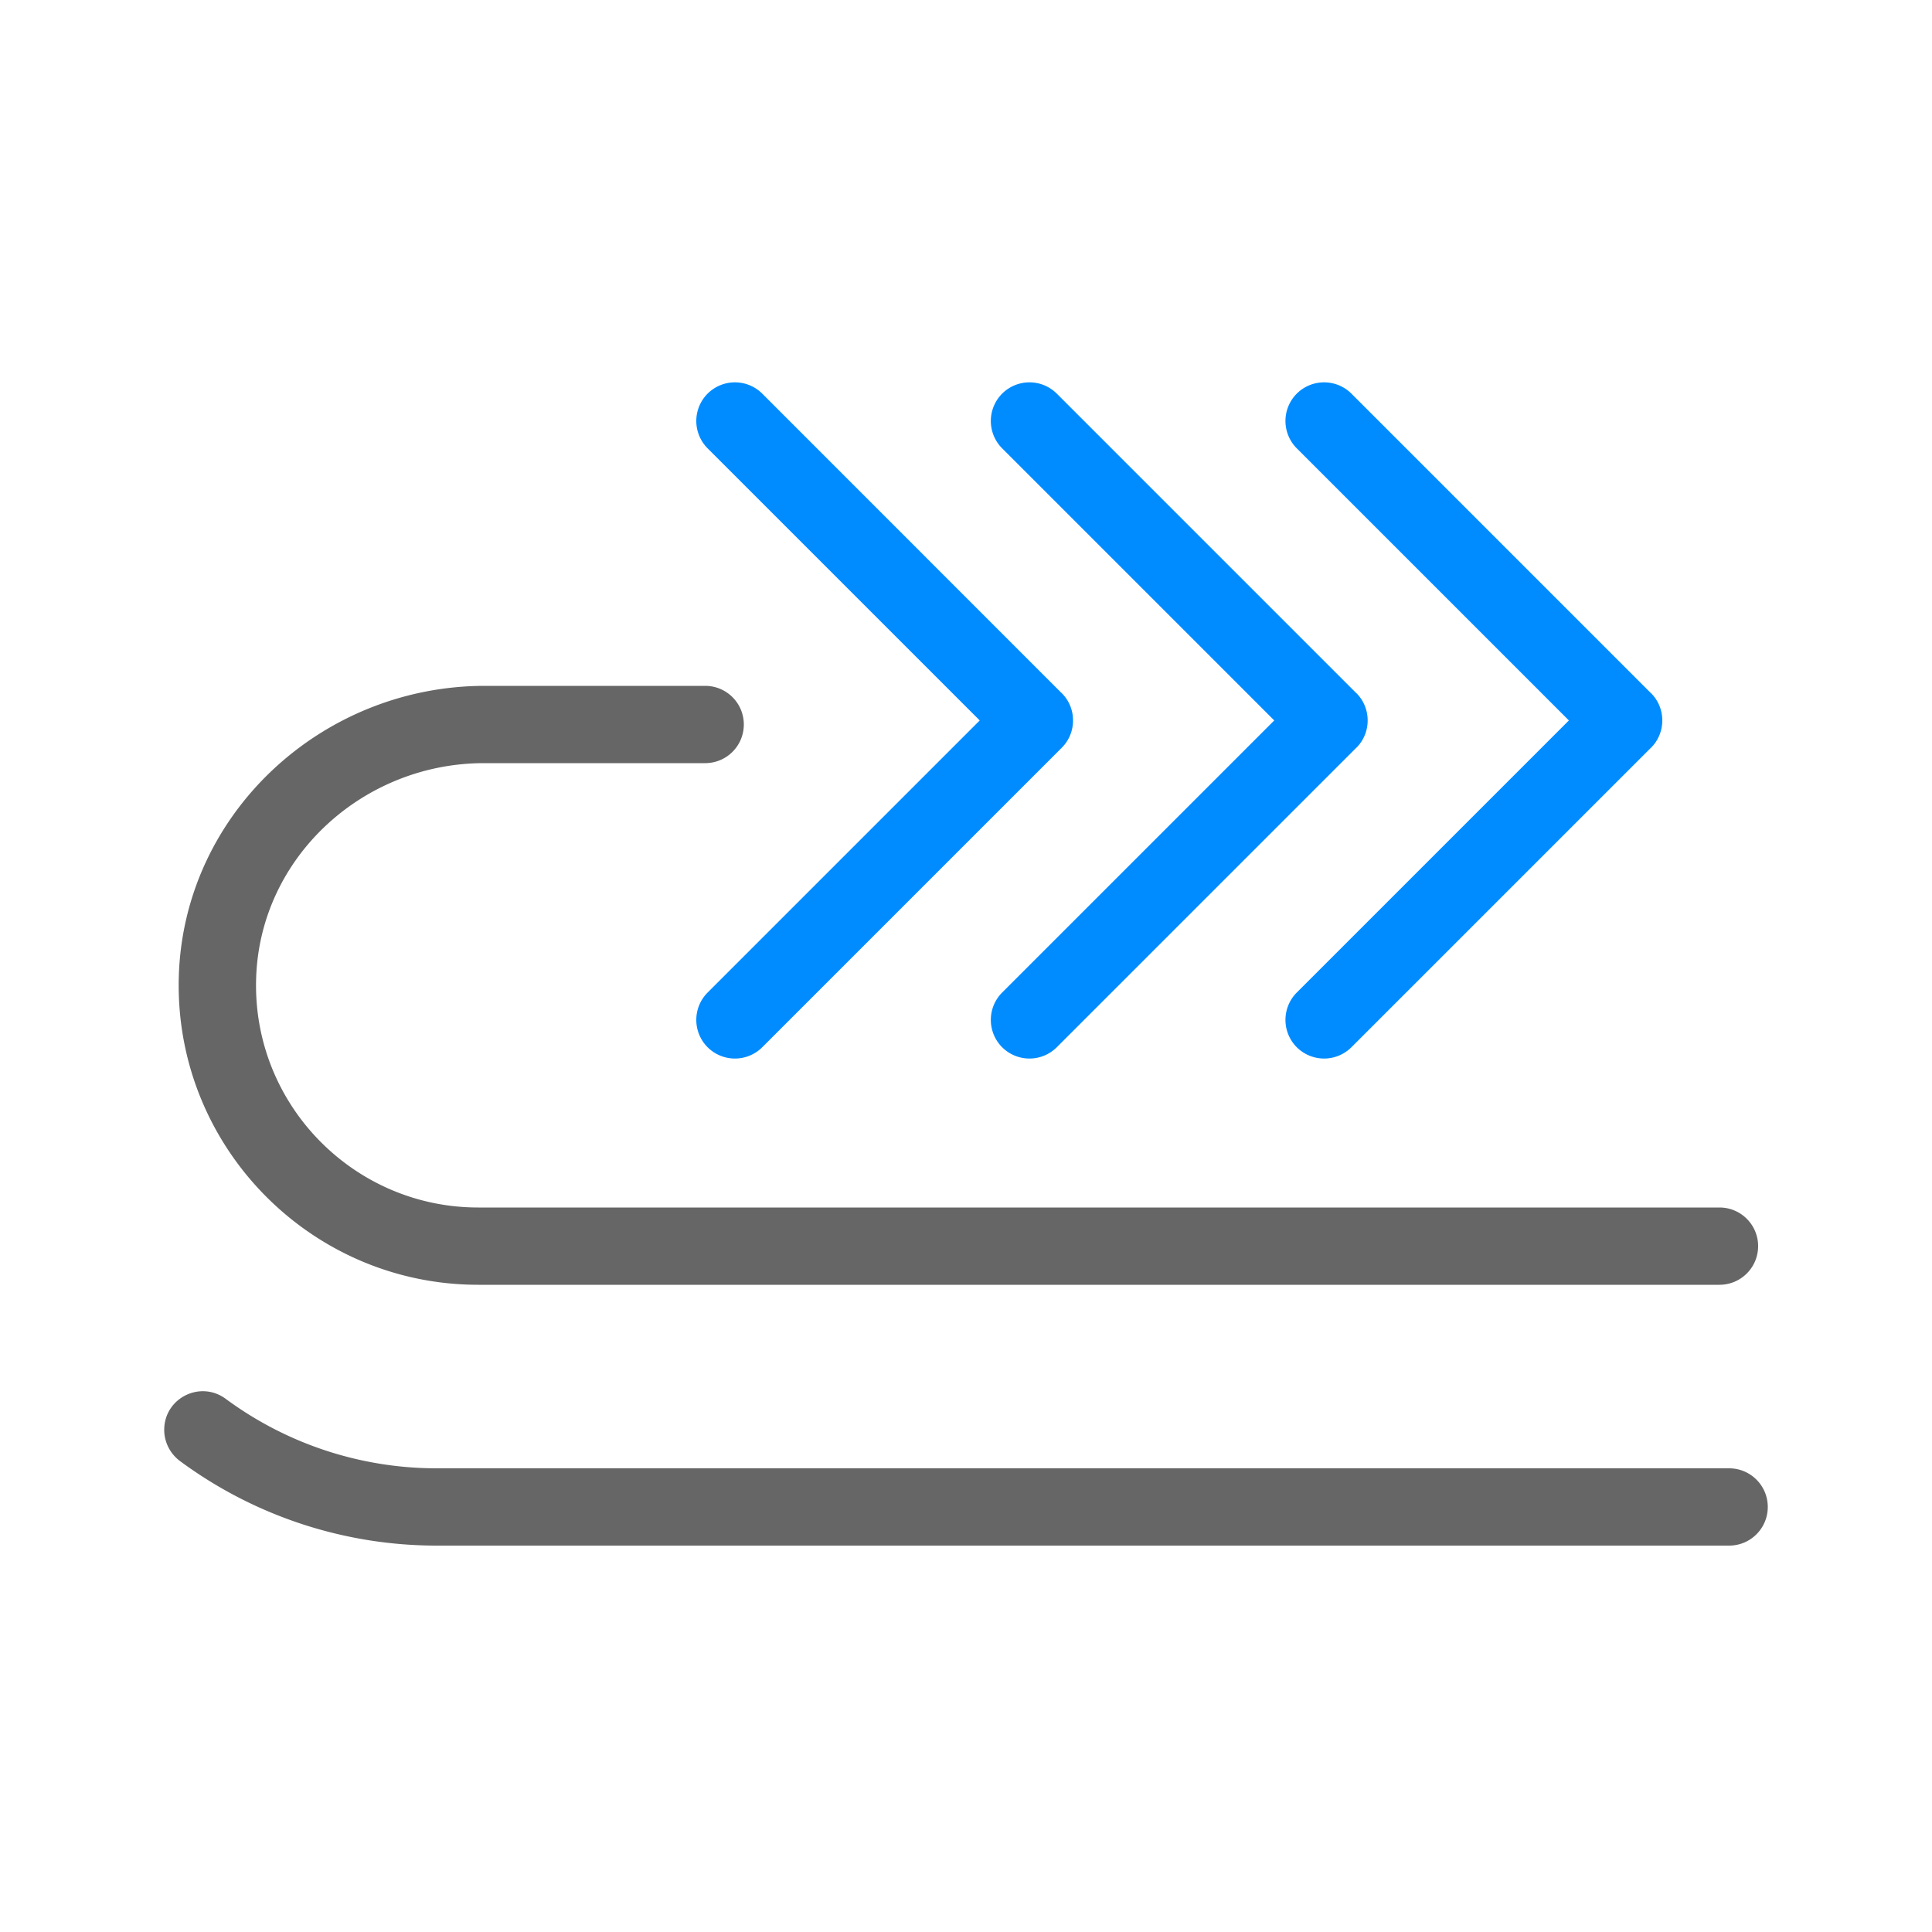 <?xml version="1.0" standalone="no"?><!DOCTYPE svg PUBLIC "-//W3C//DTD SVG 1.1//EN" "http://www.w3.org/Graphics/SVG/1.1/DTD/svg11.dtd"><svg t="1626940156845" class="icon" viewBox="0 0 1024 1024" version="1.1" xmlns="http://www.w3.org/2000/svg" p-id="1379" xmlns:xlink="http://www.w3.org/1999/xlink" width="200" height="200"><defs><style type="text/css">@font-face { font-family: feedback-iconfont; src: url("//at.alicdn.com/t/font_1031158_1uhr8ri0pk5.eot?#iefix") format("embedded-opentype"), url("//at.alicdn.com/t/font_1031158_1uhr8ri0pk5.woff2") format("woff2"), url("//at.alicdn.com/t/font_1031158_1uhr8ri0pk5.woff") format("woff"), url("//at.alicdn.com/t/font_1031158_1uhr8ri0pk5.ttf") format("truetype"), url("//at.alicdn.com/t/font_1031158_1uhr8ri0pk5.svg#iconfont") format("svg"); }
</style></defs><path d="M562.739 396.339c3.994-3.994 5.99-9.216 5.99-14.49s-1.997-10.496-5.99-14.49c-0.051-0.051-0.051-0.051-0.102-0.051L404.019 208.64a20.521 20.521 0 0 0-28.979 0 20.521 20.521 0 0 0 0 28.979l144.23 144.23-144.23 144.23a20.521 20.521 0 0 0 0 28.979 20.521 20.521 0 0 0 28.979 0l158.669-158.669 0.051-0.051z" fill="#008CFF" p-id="1380"></path><path d="M718.899 396.339c3.994-3.994 5.99-9.216 5.99-14.49s-1.997-10.496-5.99-14.49c-0.051-0.051-0.051-0.051-0.102-0.051L560.128 208.64a20.521 20.521 0 0 0-28.979 0 20.521 20.521 0 0 0 0 28.979l144.23 144.23-144.23 144.23a20.521 20.521 0 0 0 0 28.979 20.521 20.521 0 0 0 28.979 0l158.669-158.669c0.051 0 0.051 0 0.102-0.051z" fill="#008CFF" p-id="1381"></path><path d="M875.059 367.36c-0.051-0.051-0.051-0.051-0.102-0.051L716.288 208.64a20.521 20.521 0 0 0-28.979 0 20.521 20.521 0 0 0 0 28.979l144.23 144.23-144.23 144.23a20.521 20.521 0 0 0 0 28.979 20.521 20.521 0 0 0 28.979 0l158.669-158.669c0.051-0.051 0.051-0.051 0.102-0.051 3.994-3.994 5.99-9.216 5.99-14.49s-1.997-10.496-5.99-14.49z" fill="#008CFF" p-id="1382"></path><path d="M253.44 680.96H911.36c11.315 0 20.48-9.165 20.48-20.48s-9.165-20.48-20.48-20.48H253.44c-66.355 0-120.115-55.194-117.658-122.112C138.086 454.042 192.666 404.48 256.563 404.48H373.76c11.315 0 20.48-9.165 20.48-20.48s-9.165-20.48-20.48-20.48H257.075C170.598 363.52 97.28 431.155 94.771 517.632c-2.56 89.6 69.632 163.328 158.669 163.328zM916.48 778.24H231.68a188.16 188.16 0 0 1-112.026-36.813c-13.517-9.984-32.614-0.41-32.614 16.435 0 6.554 3.174 12.698 8.448 16.589a228.828 228.828 0 0 0 136.192 44.749H916.48c11.315 0 20.48-9.165 20.48-20.48s-9.165-20.48-20.48-20.48z" fill="#666666" p-id="1383"></path></svg>